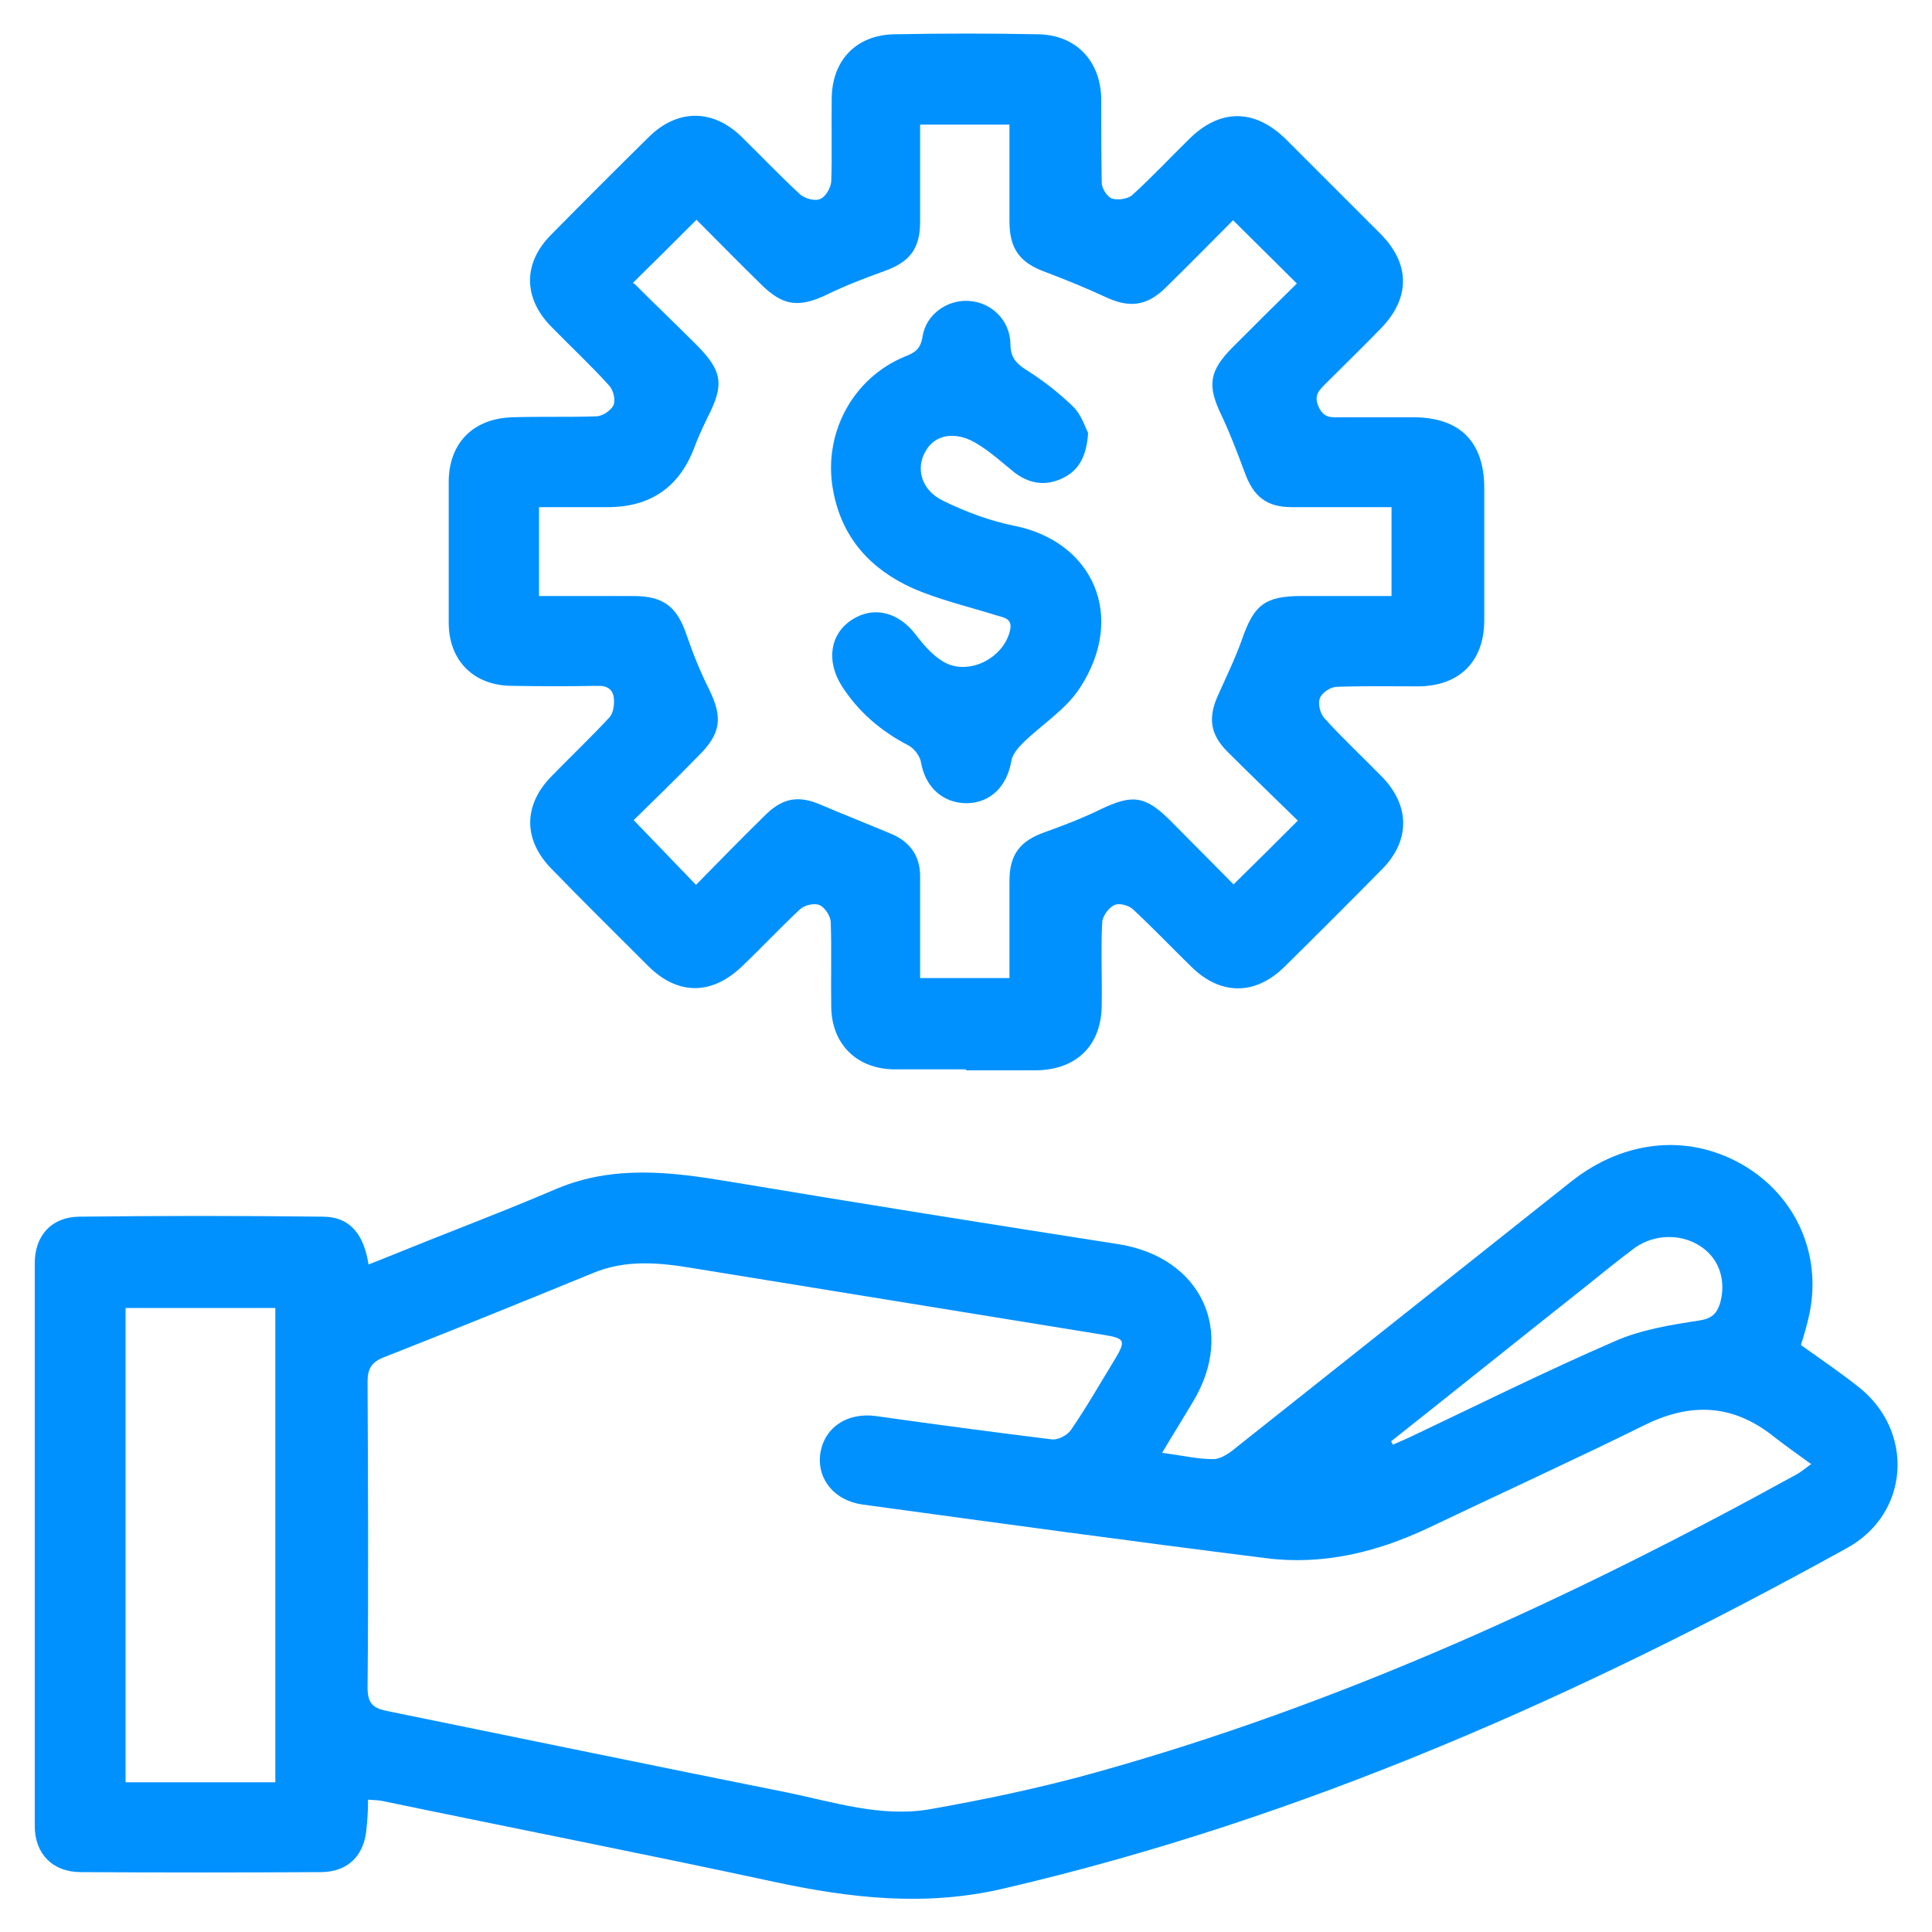<?xml version="1.0" encoding="UTF-8"?>
<svg id="Layer_2" data-name="Layer 2" xmlns="http://www.w3.org/2000/svg" viewBox="0 0 40 40">
  <defs>
    <style>
      .cls-1 {
        fill: #0091ff;
      }

      .cls-2 {
        fill: none;
      }
    </style>
  </defs>
  <g id="Layer_2-2" data-name="Layer 2">
    <g>
      <rect class="cls-2" width="40" height="40"/>
      <g>
        <path class="cls-1" d="m37.29,27.85c.39.28.79.55,1.17.85,1.18.91,1.09,2.63-.22,3.35-5.53,3.06-11.27,5.61-17.46,7.05-1.62.38-3.18.2-4.76-.14-2.69-.58-5.4-1.11-8.09-1.67-.09-.02-.18-.02-.31-.03,0,.2-.01.39-.03.58-.04.57-.38.92-.95.92-1.66.01-3.32.01-4.97,0-.58,0-.95-.38-.95-.95,0-3.89,0-7.77,0-11.66,0-.56.34-.95.91-.96,1.68-.02,3.37-.02,5.05,0,.59,0,.86.4.95.99.61-.24,1.19-.48,1.78-.71.71-.28,1.42-.56,2.12-.86,1.17-.49,2.35-.35,3.55-.15,2.69.45,5.39.88,8.08,1.3,1.7.27,2.43,1.79,1.54,3.26-.2.34-.41.67-.64,1.06.4.05.73.13,1.06.13.15,0,.33-.12.46-.23,2.31-1.83,4.62-3.67,6.94-5.51,1.13-.9,2.51-1.01,3.65-.3,1.07.67,1.57,1.9,1.27,3.13-.04.17-.09.35-.15.53Zm.19,2.45c-.29-.21-.53-.38-.76-.56-.83-.66-1.69-.71-2.64-.25-1.5.74-3.01,1.43-4.52,2.15-1.06.5-2.18.77-3.35.62-2.79-.35-5.57-.73-8.35-1.11-.58-.08-.94-.52-.88-1.03.07-.56.56-.89,1.17-.8,1.2.17,2.41.33,3.62.48.13.02.32-.08.4-.19.33-.48.62-.99.92-1.48.22-.37.2-.42-.22-.49-2.83-.46-5.67-.92-8.5-1.38-.71-.12-1.41-.19-2.1.1-1.44.59-2.87,1.17-4.32,1.74-.26.1-.34.24-.34.51.01,2.11.02,4.22,0,6.33,0,.35.13.43.43.49,2.75.56,5.5,1.13,8.25,1.68.97.2,1.95.52,2.95.35,1.14-.2,2.28-.44,3.4-.75,5.11-1.42,9.9-3.62,14.53-6.17.1-.05.18-.12.33-.23Zm-31.78,6.6v-9.82h-3.1v9.82h3.1Zm23.1-7.06l.04.07c.11-.05.23-.1.34-.15,1.41-.67,2.82-1.37,4.25-1.99.54-.24,1.16-.34,1.75-.43.26-.04.36-.14.43-.35.13-.45,0-.89-.35-1.15-.4-.3-.99-.31-1.42,0-.35.26-.69.54-1.04.82-1.34,1.06-2.67,2.13-4.01,3.19Z"/>
        <path class="cls-1" d="m19.99,22.14c-.49,0-.98,0-1.48,0-.77-.01-1.29-.52-1.3-1.29-.01-.58.01-1.17-.01-1.75,0-.13-.12-.31-.23-.36-.11-.05-.32,0-.41.09-.41.38-.79.79-1.19,1.17-.63.61-1.34.61-1.95,0-.67-.67-1.34-1.33-2-2.01-.59-.6-.59-1.32,0-1.92.4-.41.81-.8,1.2-1.22.08-.09.1-.26.09-.39-.02-.19-.14-.27-.35-.26-.58.01-1.17.01-1.75,0-.8,0-1.32-.52-1.32-1.31,0-.97,0-1.94,0-2.91,0-.8.5-1.31,1.3-1.34.58-.02,1.17,0,1.75-.02.13,0,.31-.12.36-.23.05-.11,0-.32-.1-.42-.38-.42-.8-.81-1.2-1.22-.57-.59-.57-1.31.01-1.89.67-.68,1.35-1.36,2.03-2.03.58-.57,1.31-.58,1.9-.01.41.4.8.81,1.22,1.2.1.09.31.15.42.1.11-.04.22-.23.23-.36.02-.57,0-1.14.01-1.71,0-.8.51-1.33,1.3-1.34,1-.02,1.99-.02,2.99,0,.77.02,1.27.55,1.29,1.32,0,.58,0,1.17.01,1.75,0,.12.11.29.21.33.12.04.33.01.42-.07.41-.37.79-.78,1.19-1.17.63-.62,1.34-.62,1.98,0,.66.66,1.32,1.32,1.98,1.98.61.62.61,1.32,0,1.95-.37.38-.75.75-1.13,1.13-.14.14-.27.25-.16.49.11.25.28.22.47.22.52,0,1.04,0,1.55,0,.92.02,1.4.52,1.41,1.44,0,.92,0,1.84,0,2.76,0,.86-.52,1.37-1.38,1.37-.56,0-1.11-.01-1.67.01-.13,0-.31.12-.35.23-.05.11,0,.32.09.42.38.42.8.81,1.2,1.22.57.59.58,1.31,0,1.9-.67.68-1.35,1.36-2.03,2.03-.6.59-1.32.59-1.92,0-.41-.4-.8-.81-1.22-1.2-.09-.08-.29-.13-.38-.08-.11.05-.24.22-.25.35-.03.57,0,1.14-.01,1.71,0,.84-.52,1.35-1.36,1.36-.48,0-.96,0-1.44,0ZM13.13,5.87c.41.41.85.83,1.28,1.26.55.55.59.83.24,1.51-.1.21-.2.42-.28.64q-.47,1.22-1.79,1.22c-.27,0-.54,0-.82,0h-.6v1.84c.66,0,1.31,0,1.95,0,.63,0,.91.22,1.11.82.13.38.28.75.46,1.11.29.59.25.92-.23,1.39-.45.46-.91.91-1.33,1.32.44.46.85.88,1.29,1.34.48-.49.96-.98,1.45-1.46.36-.35.69-.39,1.13-.2.47.2.95.39,1.43.59.4.16.63.45.63.89,0,.47,0,.93,0,1.4,0,.24,0,.48,0,.71h1.85c0-.69,0-1.35,0-2.01,0-.55.22-.83.73-1.01.39-.14.78-.29,1.15-.47.66-.32.93-.29,1.45.23.45.45.89.9,1.31,1.32.46-.45.88-.87,1.33-1.32-.48-.47-.98-.95-1.46-1.43-.36-.36-.4-.71-.19-1.17.17-.38.35-.75.49-1.14.25-.73.48-.91,1.24-.91.62,0,1.23,0,1.86,0v-1.84c-.7,0-1.38,0-2.06,0-.53,0-.8-.22-.98-.72-.15-.4-.3-.8-.48-1.18-.3-.62-.26-.92.24-1.42.45-.45.89-.89,1.32-1.31-.45-.45-.87-.86-1.32-1.31-.45.45-.92.93-1.4,1.4-.39.38-.75.42-1.24.19-.41-.19-.83-.36-1.25-.52-.52-.19-.74-.47-.74-1.05,0-.66,0-1.32,0-2h-1.85c0,.69,0,1.35,0,2.01,0,.57-.22.84-.76,1.03-.39.14-.78.29-1.15.47-.6.29-.93.25-1.39-.21-.46-.45-.91-.91-1.33-1.33-.45.45-.87.87-1.32,1.31Z"/>
        <path class="cls-1" d="m22.53,8.94c-.03.52-.2.81-.55.97-.35.16-.68.1-.98-.13-.26-.21-.51-.44-.8-.61-.43-.25-.84-.17-1.03.16-.22.36-.1.82.36,1.04.47.23.98.42,1.49.52,1.6.33,2.31,1.86,1.34,3.35-.29.45-.79.76-1.18,1.14-.1.1-.22.24-.24.37-.09.53-.43.87-.92.88-.5,0-.86-.33-.95-.84-.02-.13-.14-.29-.25-.35-.58-.3-1.05-.7-1.4-1.25-.32-.52-.23-1.07.22-1.36.45-.29.96-.16,1.32.31.16.21.35.43.57.56.51.3,1.24-.06,1.38-.64.06-.25-.11-.27-.28-.32-.58-.18-1.18-.32-1.73-.56-.87-.39-1.47-1.04-1.65-2.02-.22-1.16.39-2.33,1.49-2.78.21-.08.32-.16.36-.41.07-.46.51-.77.96-.74.47.03.85.4.86.89,0,.27.11.4.33.54.35.22.68.48.97.76.17.17.25.43.31.55Z"/>
      </g>
    </g>
  </g>
</svg>